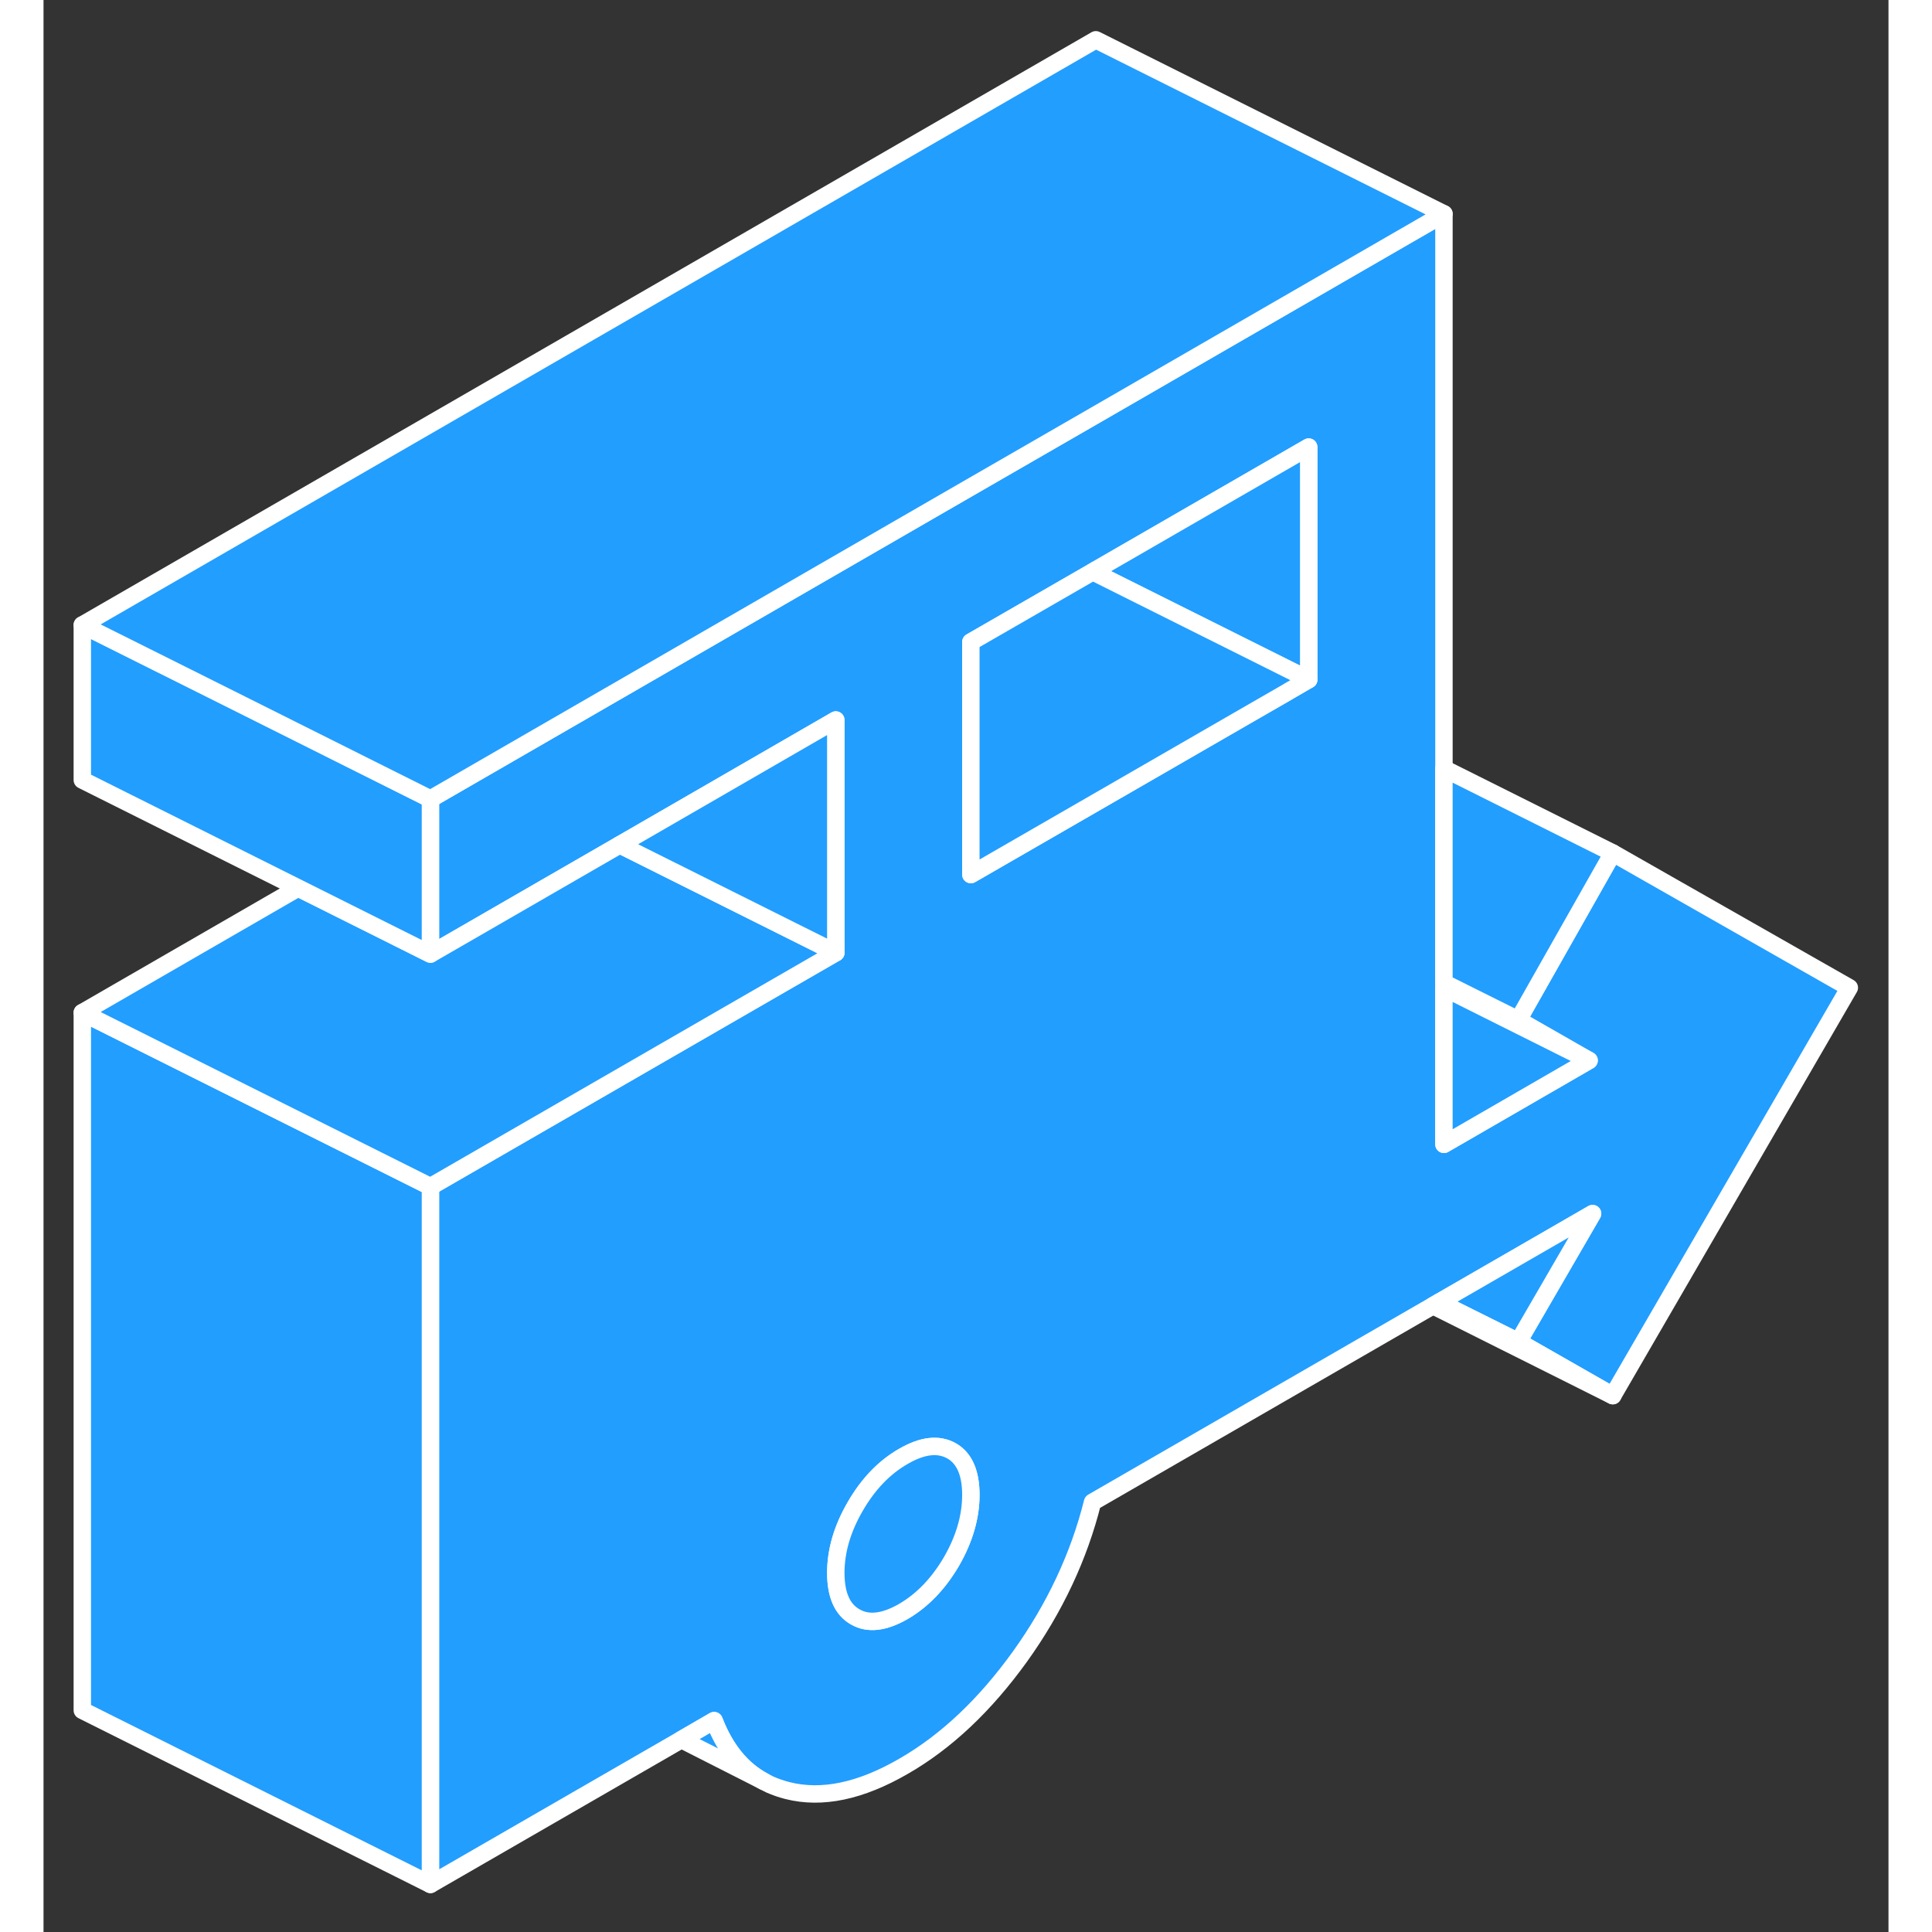 <svg width="48" height="48" viewBox="0 0 106 111" fill="#229EFF" xmlns="http://www.w3.org/2000/svg" stroke-width="1px" stroke-linecap="round" stroke-linejoin="round"><rect x="0" y="0" width="106" height="111" fill="#333333" stroke="none"/><path d="M90.159 49.006L84.73 58.596L88.8 60.926L80.46 65.746V12.286L60.459 23.836L52.69 28.316L33.279 39.526L25.52 44.006L22.23 45.906V54.816L33.11 48.536L45.52 41.366V54.736L22.23 68.176V108.266L36.649 99.946L38.529 98.856C39.16 100.496 40.109 101.666 41.379 102.346L41.73 102.526C42.05 102.666 42.389 102.786 42.749 102.876C44.73 103.376 46.939 102.906 49.399 101.486C51.859 100.076 54.09 97.966 56.1 95.176C58.1 92.386 59.489 89.426 60.27 86.306L79.83 75.016L80.179 74.816L88.999 69.726L84.73 77.086L90.159 80.186L103.75 56.746L90.159 49.006ZM52.169 89.706C51.419 90.986 50.499 91.946 49.399 92.586C48.299 93.216 47.379 93.326 46.639 92.896C45.889 92.476 45.52 91.626 45.52 90.366C45.52 89.106 45.889 87.836 46.639 86.546C47.379 85.266 48.299 84.306 49.399 83.676C50.499 83.036 51.419 82.936 52.169 83.356C52.909 83.776 53.279 84.626 53.279 85.886C53.279 87.146 52.909 88.416 52.169 89.706ZM72.689 39.046L71.55 39.706L71.469 39.756L68.899 41.236L60.459 46.106L53.279 50.246V36.886L60.29 32.846L60.459 32.746L72.689 25.686V39.046Z" stroke="white" stroke-linejoin="round"/><path d="M72.689 25.686V39.046L60.459 32.936V32.746L72.689 25.686Z" stroke="white" stroke-linejoin="round"/><path d="M53.279 85.886C53.279 87.146 52.909 88.416 52.169 89.706C51.419 90.986 50.499 91.946 49.399 92.586C48.299 93.216 47.379 93.326 46.639 92.896C45.889 92.476 45.52 91.626 45.52 90.366C45.52 89.106 45.889 87.836 46.639 86.546C47.379 85.266 48.299 84.306 49.399 83.676C50.499 83.036 51.419 82.936 52.169 83.356C52.909 83.776 53.279 84.626 53.279 85.886Z" stroke="white" stroke-linejoin="round"/><path d="M60.289 32.846L60.459 32.936V32.746L60.289 32.846Z" stroke="white" stroke-linejoin="round"/><path d="M22.23 68.176V108.266L2.229 98.266V58.176L22.23 68.176Z" stroke="white" stroke-linejoin="round"/><path d="M45.52 54.736L22.23 68.176L2.229 58.176L14.629 51.016L22.23 54.816L33.11 48.536L45.52 54.736Z" stroke="white" stroke-linejoin="round"/><path d="M22.23 45.906V54.816L2.229 44.816V35.906L10.499 40.036L22.23 45.906Z" stroke="white" stroke-linejoin="round"/><path d="M72.689 39.046L71.549 39.706L71.469 39.756L68.899 41.236L60.459 46.106L53.279 50.246V36.886L60.289 32.846L60.459 32.936L72.689 39.046Z" stroke="white" stroke-linejoin="round"/><path d="M90.159 49.006L84.729 58.596L80.459 56.466V44.156L90.159 49.006Z" stroke="white" stroke-linejoin="round"/><path d="M89 69.726L84.73 77.086L80.18 74.816L89 69.726Z" stroke="white" stroke-linejoin="round"/><path d="M88.799 60.926L80.459 65.746V56.756L88.799 60.926Z" stroke="white" stroke-linejoin="round"/><path d="M80.46 12.286L60.459 23.836L52.69 28.316L33.279 39.526L25.52 44.006L22.23 45.906L10.499 40.036L2.229 35.906L60.459 2.286L80.46 12.286Z" stroke="white" stroke-linejoin="round"/><path d="M45.519 41.366V54.736L33.109 48.536L45.519 41.366Z" stroke="white" stroke-linejoin="round"/><path d="M41.379 102.346L36.649 99.946L38.529 98.856C39.16 100.496 40.109 101.666 41.379 102.346Z" stroke="white" stroke-linejoin="round"/><path d="M90.16 80.186L79.83 75.016L80.18 74.816L84.73 77.086L90.16 80.186Z" stroke="white" stroke-linejoin="round"/></svg>